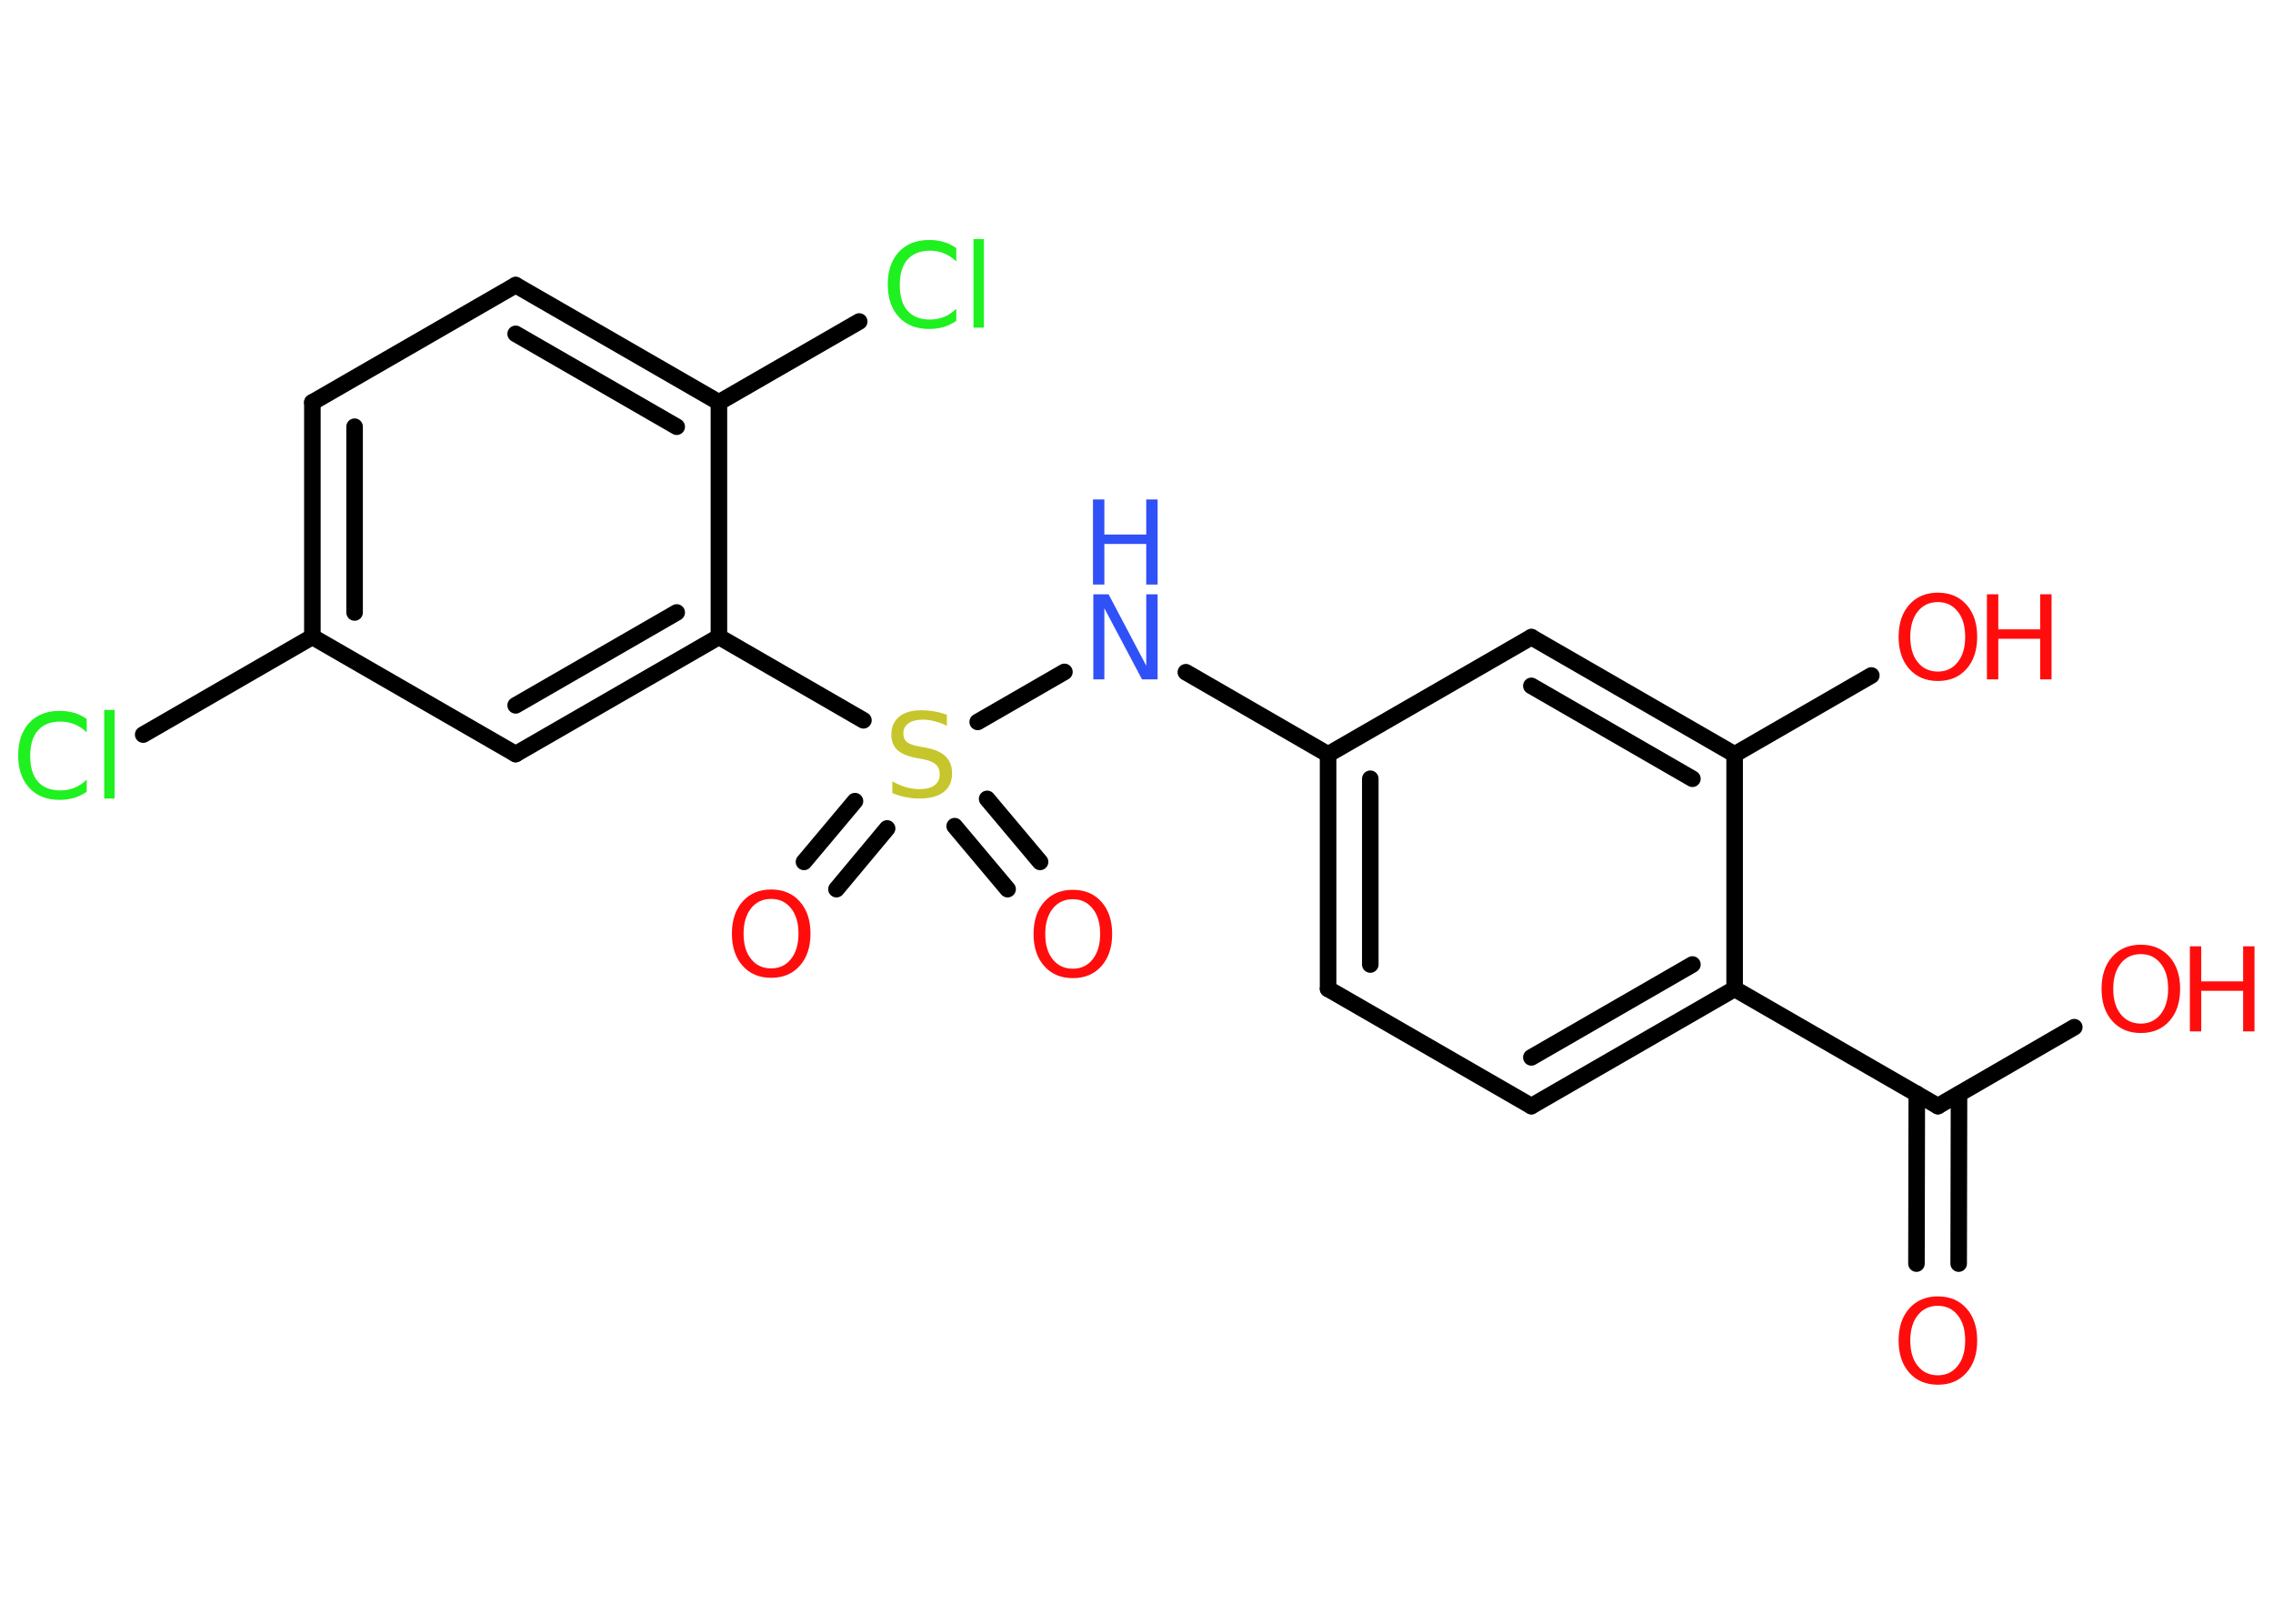 <?xml version='1.0' encoding='UTF-8'?>
<!DOCTYPE svg PUBLIC "-//W3C//DTD SVG 1.1//EN" "http://www.w3.org/Graphics/SVG/1.1/DTD/svg11.dtd">
<svg version='1.2' xmlns='http://www.w3.org/2000/svg' xmlns:xlink='http://www.w3.org/1999/xlink' width='70.0mm' height='50.0mm' viewBox='0 0 70.0 50.0'>
  <desc>Generated by the Chemistry Development Kit (http://github.com/cdk)</desc>
  <g stroke-linecap='round' stroke-linejoin='round' stroke='#000000' stroke-width='.51' fill='#FF0D0D'>
    <rect x='.0' y='.0' width='70.0' height='50.0' fill='#FFFFFF' stroke='none'/>
    <g id='mol1' class='mol'>
      <g id='mol1bnd1' class='bond'>
        <line x1='59.02' y1='38.91' x2='59.03' y2='33.68'/>
        <line x1='60.32' y1='38.91' x2='60.33' y2='33.69'/>
      </g>
      <line id='mol1bnd2' class='bond' x1='59.68' y1='34.06' x2='63.88' y2='31.63'/>
      <line id='mol1bnd3' class='bond' x1='59.68' y1='34.06' x2='53.42' y2='30.45'/>
      <g id='mol1bnd4' class='bond'>
        <line x1='47.16' y1='34.06' x2='53.42' y2='30.45'/>
        <line x1='47.16' y1='32.56' x2='52.12' y2='29.7'/>
      </g>
      <line id='mol1bnd5' class='bond' x1='47.16' y1='34.06' x2='40.9' y2='30.45'/>
      <g id='mol1bnd6' class='bond'>
        <line x1='40.9' y1='23.23' x2='40.9' y2='30.45'/>
        <line x1='42.2' y1='23.98' x2='42.2' y2='29.7'/>
      </g>
      <line id='mol1bnd7' class='bond' x1='40.9' y1='23.23' x2='36.52' y2='20.7'/>
      <line id='mol1bnd8' class='bond' x1='32.78' y1='20.69' x2='30.11' y2='22.23'/>
      <g id='mol1bnd9' class='bond'>
        <line x1='27.32' y1='25.51' x2='25.76' y2='27.38'/>
        <line x1='26.33' y1='24.67' x2='24.76' y2='26.54'/>
      </g>
      <g id='mol1bnd10' class='bond'>
        <line x1='30.4' y1='24.6' x2='32.03' y2='26.54'/>
        <line x1='29.4' y1='25.44' x2='31.03' y2='27.38'/>
      </g>
      <line id='mol1bnd11' class='bond' x1='26.59' y1='22.18' x2='22.14' y2='19.61'/>
      <g id='mol1bnd12' class='bond'>
        <line x1='15.88' y1='23.22' x2='22.14' y2='19.61'/>
        <line x1='15.88' y1='21.72' x2='20.84' y2='18.86'/>
      </g>
      <line id='mol1bnd13' class='bond' x1='15.88' y1='23.22' x2='9.62' y2='19.61'/>
      <line id='mol1bnd14' class='bond' x1='9.62' y1='19.61' x2='4.41' y2='22.62'/>
      <g id='mol1bnd15' class='bond'>
        <line x1='9.62' y1='12.39' x2='9.62' y2='19.61'/>
        <line x1='10.92' y1='13.14' x2='10.92' y2='18.86'/>
      </g>
      <line id='mol1bnd16' class='bond' x1='9.62' y1='12.39' x2='15.88' y2='8.78'/>
      <g id='mol1bnd17' class='bond'>
        <line x1='22.14' y1='12.39' x2='15.88' y2='8.78'/>
        <line x1='20.84' y1='13.14' x2='15.88' y2='10.28'/>
      </g>
      <line id='mol1bnd18' class='bond' x1='22.14' y1='19.61' x2='22.14' y2='12.39'/>
      <line id='mol1bnd19' class='bond' x1='22.14' y1='12.39' x2='26.46' y2='9.9'/>
      <line id='mol1bnd20' class='bond' x1='40.9' y1='23.23' x2='47.16' y2='19.62'/>
      <g id='mol1bnd21' class='bond'>
        <line x1='53.42' y1='23.23' x2='47.16' y2='19.62'/>
        <line x1='52.12' y1='23.98' x2='47.16' y2='21.12'/>
      </g>
      <line id='mol1bnd22' class='bond' x1='53.42' y1='30.45' x2='53.42' y2='23.23'/>
      <line id='mol1bnd23' class='bond' x1='53.42' y1='23.23' x2='57.63' y2='20.8'/>
      <path id='mol1atm1' class='atom' d='M59.68 40.21q-.39 .0 -.62 .29q-.23 .29 -.23 .78q.0 .5 .23 .78q.23 .29 .62 .29q.38 .0 .61 -.29q.23 -.29 .23 -.78q.0 -.5 -.23 -.78q-.23 -.29 -.61 -.29zM59.68 39.92q.55 .0 .88 .37q.33 .37 .33 .99q.0 .62 -.33 .99q-.33 .37 -.88 .37q-.55 .0 -.88 -.37q-.33 -.37 -.33 -.99q.0 -.62 .33 -.99q.33 -.37 .88 -.37z' stroke='none'/>
      <g id='mol1atm3' class='atom'>
        <path d='M65.93 29.38q-.39 .0 -.62 .29q-.23 .29 -.23 .78q.0 .5 .23 .78q.23 .29 .62 .29q.38 .0 .61 -.29q.23 -.29 .23 -.78q.0 -.5 -.23 -.78q-.23 -.29 -.61 -.29zM65.93 29.09q.55 .0 .88 .37q.33 .37 .33 .99q.0 .62 -.33 .99q-.33 .37 -.88 .37q-.55 .0 -.88 -.37q-.33 -.37 -.33 -.99q.0 -.62 .33 -.99q.33 -.37 .88 -.37z' stroke='none'/>
        <path d='M67.44 29.14h.35v1.08h1.29v-1.08h.35v2.62h-.35v-1.25h-1.29v1.25h-.35v-2.62z' stroke='none'/>
      </g>
      <g id='mol1atm8' class='atom'>
        <path d='M33.66 18.3h.48l1.16 2.2v-2.2h.35v2.62h-.48l-1.16 -2.19v2.19h-.34v-2.62z' stroke='none' fill='#3050F8'/>
        <path d='M33.66 15.38h.35v1.08h1.29v-1.08h.35v2.62h-.35v-1.25h-1.29v1.25h-.35v-2.62z' stroke='none' fill='#3050F8'/>
      </g>
      <path id='mol1atm9' class='atom' d='M29.16 22.0v.35q-.2 -.1 -.38 -.14q-.18 -.05 -.35 -.05q-.29 .0 -.45 .11q-.16 .11 -.16 .32q.0 .17 .11 .26q.11 .09 .4 .14l.22 .04q.39 .08 .58 .27q.19 .19 .19 .51q.0 .38 -.26 .58q-.26 .2 -.75 .2q-.19 .0 -.4 -.04q-.21 -.04 -.43 -.13v-.36q.22 .12 .42 .18q.21 .06 .41 .06q.31 .0 .47 -.12q.16 -.12 .16 -.34q.0 -.19 -.12 -.3q-.12 -.11 -.39 -.16l-.22 -.04q-.4 -.08 -.58 -.25q-.18 -.17 -.18 -.47q.0 -.35 .24 -.55q.24 -.2 .68 -.2q.18 .0 .37 .03q.19 .03 .39 .1z' stroke='none' fill='#C6C62C'/>
      <path id='mol1atm10' class='atom' d='M23.75 27.68q-.39 .0 -.62 .29q-.23 .29 -.23 .78q.0 .5 .23 .78q.23 .29 .62 .29q.38 .0 .61 -.29q.23 -.29 .23 -.78q.0 -.5 -.23 -.78q-.23 -.29 -.61 -.29zM23.75 27.39q.55 .0 .88 .37q.33 .37 .33 .99q.0 .62 -.33 .99q-.33 .37 -.88 .37q-.55 .0 -.88 -.37q-.33 -.37 -.33 -.99q.0 -.62 .33 -.99q.33 -.37 .88 -.37z' stroke='none'/>
      <path id='mol1atm11' class='atom' d='M33.04 27.69q-.39 .0 -.62 .29q-.23 .29 -.23 .78q.0 .5 .23 .78q.23 .29 .62 .29q.38 .0 .61 -.29q.23 -.29 .23 -.78q.0 -.5 -.23 -.78q-.23 -.29 -.61 -.29zM33.04 27.4q.55 .0 .88 .37q.33 .37 .33 .99q.0 .62 -.33 .99q-.33 .37 -.88 .37q-.55 .0 -.88 -.37q-.33 -.37 -.33 -.99q.0 -.62 .33 -.99q.33 -.37 .88 -.37z' stroke='none'/>
      <path id='mol1atm15' class='atom' d='M2.67 22.17v.38q-.18 -.17 -.38 -.25q-.2 -.08 -.43 -.08q-.45 .0 -.69 .27q-.24 .27 -.24 .79q.0 .52 .24 .79q.24 .27 .69 .27q.23 .0 .43 -.08q.2 -.08 .38 -.25v.37q-.19 .13 -.39 .19q-.21 .06 -.44 .06q-.6 .0 -.94 -.37q-.34 -.37 -.34 -1.0q.0 -.63 .34 -1.0q.34 -.37 .94 -.37q.23 .0 .44 .06q.21 .06 .39 .19zM3.21 21.86h.32v2.73h-.32v-2.73z' stroke='none' fill='#1FF01F'/>
      <path id='mol1atm19' class='atom' d='M29.45 7.67v.38q-.18 -.17 -.38 -.25q-.2 -.08 -.43 -.08q-.45 .0 -.69 .27q-.24 .27 -.24 .79q.0 .52 .24 .79q.24 .27 .69 .27q.23 .0 .43 -.08q.2 -.08 .38 -.25v.37q-.19 .13 -.39 .19q-.21 .06 -.44 .06q-.6 .0 -.94 -.37q-.34 -.37 -.34 -1.0q.0 -.63 .34 -1.0q.34 -.37 .94 -.37q.23 .0 .44 .06q.21 .06 .39 .19zM29.98 7.36h.32v2.73h-.32v-2.73z' stroke='none' fill='#1FF01F'/>
      <g id='mol1atm22' class='atom'>
        <path d='M59.68 18.54q-.39 .0 -.62 .29q-.23 .29 -.23 .78q.0 .5 .23 .78q.23 .29 .62 .29q.38 .0 .61 -.29q.23 -.29 .23 -.78q.0 -.5 -.23 -.78q-.23 -.29 -.61 -.29zM59.68 18.25q.55 .0 .88 .37q.33 .37 .33 .99q.0 .62 -.33 .99q-.33 .37 -.88 .37q-.55 .0 -.88 -.37q-.33 -.37 -.33 -.99q.0 -.62 .33 -.99q.33 -.37 .88 -.37z' stroke='none'/>
        <path d='M61.19 18.3h.35v1.08h1.29v-1.08h.35v2.62h-.35v-1.25h-1.29v1.25h-.35v-2.62z' stroke='none'/>
      </g>
    </g>
  </g>
</svg>
